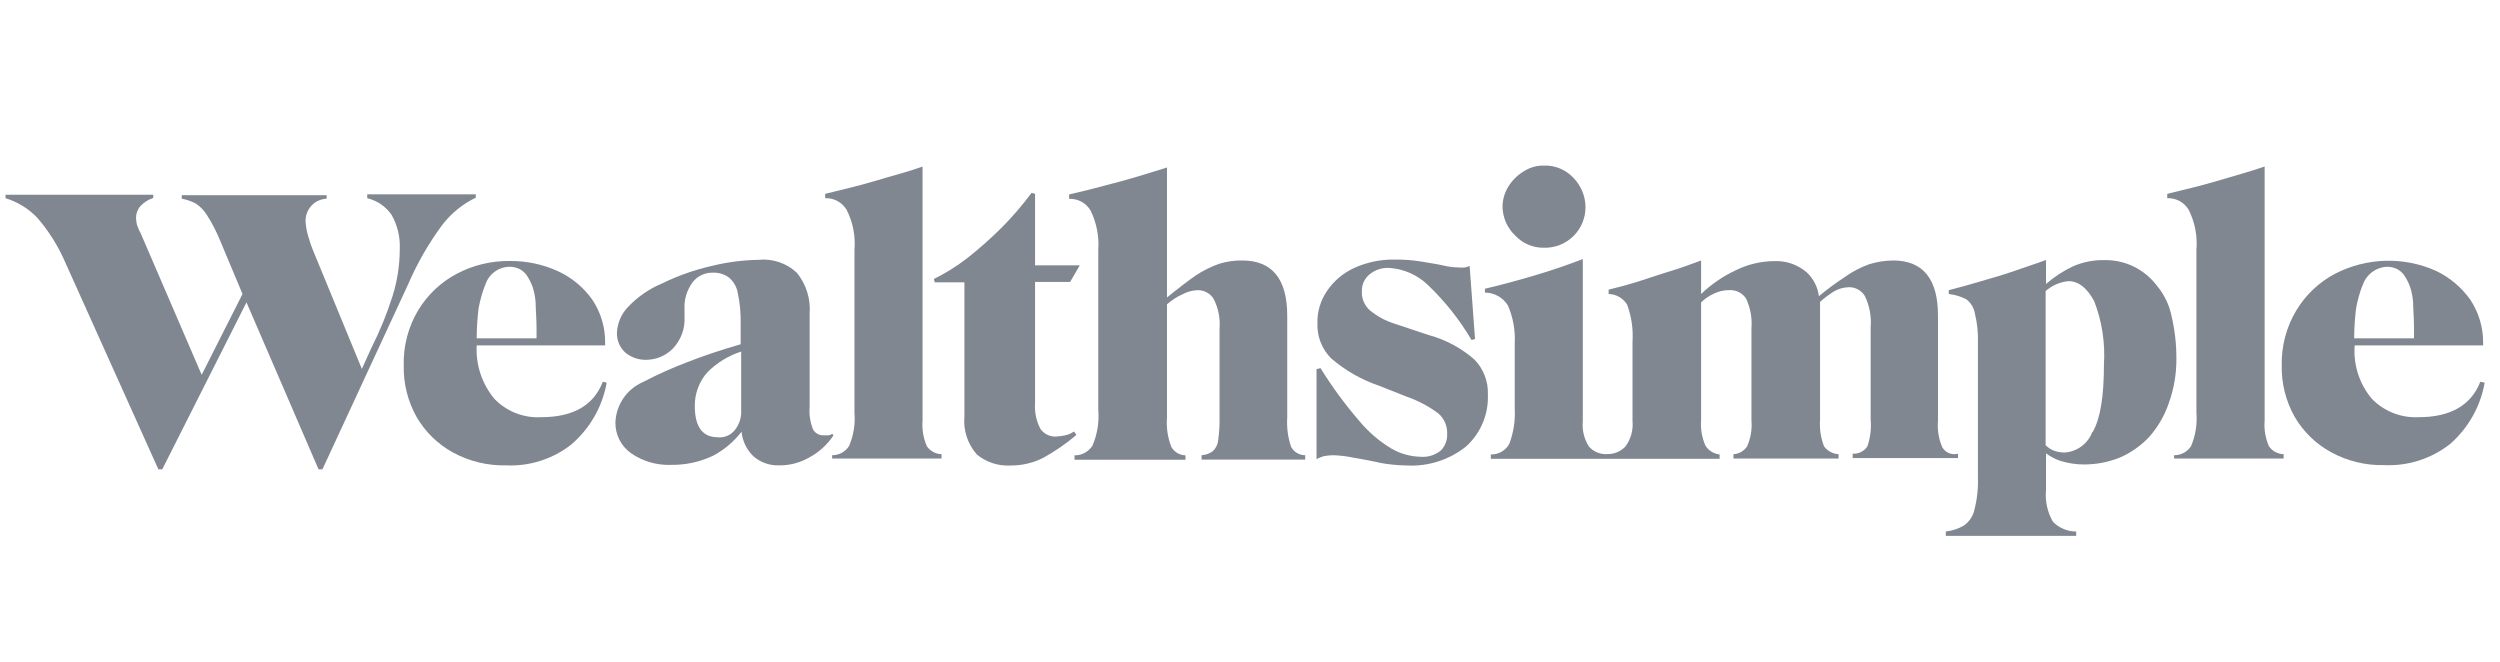 <svg width="151" height="40" viewBox="0 0 151 40" fill="none" xmlns="http://www.w3.org/2000/svg">
<g id="Company logo" clip-path="url(#clip0_4734_111449)">
<g id="Vector">
<path fill-rule="evenodd" clip-rule="evenodd" d="M22.181 11.97C22.777 12.113 23.299 12.469 23.648 12.971C24.01 13.605 24.182 14.329 24.145 15.058C24.144 16.016 23.997 16.969 23.71 17.882C23.372 18.949 22.949 19.987 22.445 20.986L21.856 22.282L18.954 15.237C18.812 14.901 18.693 14.556 18.597 14.205C18.521 13.937 18.474 13.661 18.457 13.382C18.443 13.03 18.569 12.687 18.807 12.428C19.046 12.169 19.378 12.015 19.73 12.001V11.792H10.978V12.001C11.276 12.056 11.564 12.155 11.832 12.296C12.105 12.48 12.335 12.721 12.507 13.002C12.809 13.477 13.068 13.979 13.282 14.5L14.648 17.758L12.181 22.639L8.503 14.104C8.408 13.934 8.33 13.754 8.27 13.569C8.239 13.434 8.221 13.296 8.216 13.157C8.214 12.898 8.308 12.646 8.48 12.451C8.692 12.223 8.959 12.052 9.256 11.955V11.761H0.333V11.97C1.059 12.192 1.716 12.595 2.242 13.142C2.932 13.936 3.497 14.831 3.918 15.795L9.566 28.349H9.799L14.888 18.263L19.241 28.349H19.474L24.649 17.176C25.197 15.904 25.89 14.699 26.713 13.584C27.25 12.886 27.944 12.322 28.738 11.939V11.738H22.181V11.97Z" fill="#808791"/>
<path d="M36.411 23.057C35.852 24.493 34.619 25.199 32.671 25.199C31.614 25.255 30.586 24.847 29.855 24.082C29.108 23.18 28.729 22.03 28.792 20.862H36.55V20.714C36.563 19.784 36.292 18.872 35.775 18.1C35.245 17.353 34.528 16.759 33.695 16.377C32.782 15.961 31.789 15.752 30.786 15.764C29.669 15.75 28.568 16.017 27.581 16.54C26.62 17.05 25.816 17.812 25.254 18.744C24.655 19.751 24.354 20.908 24.385 22.08C24.362 23.165 24.63 24.237 25.161 25.183C25.684 26.088 26.447 26.832 27.364 27.332C28.346 27.866 29.451 28.134 30.569 28.108C31.992 28.175 33.391 27.726 34.51 26.844C35.632 25.884 36.386 24.565 36.644 23.112L36.411 23.057ZM29.296 17.262C29.479 16.585 30.092 16.114 30.794 16.113C31.007 16.114 31.216 16.165 31.407 16.261C31.606 16.371 31.77 16.535 31.88 16.734C32.001 16.927 32.1 17.132 32.175 17.347C32.274 17.654 32.334 17.972 32.353 18.294C32.353 18.674 32.407 19.201 32.407 19.845V20.435H28.792C28.795 19.826 28.834 19.217 28.908 18.612C28.995 18.14 29.125 17.678 29.296 17.231V17.262Z" fill="#808791"/>
<path d="M50.26 26.2C50.185 26.265 50.087 26.298 49.988 26.293H49.724C49.472 26.297 49.236 26.163 49.111 25.944C48.933 25.506 48.861 25.033 48.902 24.563V18.938C48.971 18.046 48.693 17.162 48.126 16.47C47.5 15.886 46.65 15.603 45.799 15.694C44.857 15.711 43.92 15.833 43.005 16.059C41.967 16.293 40.959 16.647 40.003 17.114C39.223 17.438 38.52 17.921 37.939 18.534C37.533 18.952 37.293 19.504 37.264 20.086C37.245 20.54 37.427 20.98 37.761 21.288C38.131 21.599 38.605 21.757 39.087 21.731C39.672 21.715 40.228 21.473 40.639 21.056C41.135 20.536 41.391 19.833 41.345 19.116V18.705C41.307 18.104 41.486 17.509 41.849 17.029C42.14 16.664 42.586 16.457 43.052 16.47C43.385 16.455 43.714 16.548 43.991 16.734C44.288 16.968 44.489 17.302 44.557 17.673C44.692 18.292 44.752 18.925 44.736 19.558V20.792C43.533 21.141 42.408 21.521 41.5 21.878C40.585 22.226 39.691 22.627 38.824 23.081C37.851 23.509 37.209 24.455 37.171 25.517C37.161 26.252 37.512 26.944 38.11 27.371C38.816 27.863 39.663 28.11 40.523 28.077C41.408 28.093 42.285 27.902 43.083 27.519C43.748 27.164 44.33 26.672 44.79 26.076C44.844 26.635 45.094 27.157 45.496 27.55C45.923 27.927 46.478 28.127 47.048 28.108C47.687 28.117 48.317 27.954 48.871 27.635C49.467 27.318 49.974 26.856 50.345 26.293L50.26 26.2ZM43.347 26.409C42.439 26.409 41.966 25.788 41.966 24.524C41.957 23.765 42.234 23.031 42.742 22.468C43.311 21.904 44.005 21.482 44.767 21.234V24.741C44.798 25.185 44.663 25.625 44.386 25.975C44.145 26.276 43.771 26.441 43.386 26.417L43.347 26.409Z" fill="#808791"/>
<path fill-rule="evenodd" clip-rule="evenodd" d="M50.26 27.495C50.675 27.5 51.063 27.288 51.284 26.937C51.556 26.306 51.667 25.619 51.61 24.935V15.089C51.68 14.257 51.517 13.421 51.137 12.676C50.867 12.221 50.37 11.95 49.841 11.97V11.707C50.819 11.466 51.843 11.233 52.843 10.931C53.844 10.628 54.845 10.38 55.722 10.062V25.408C55.681 25.939 55.771 26.472 55.986 26.96C56.189 27.249 56.517 27.424 56.87 27.433V27.697H50.26V27.495Z" fill="#808791"/>
<path fill-rule="evenodd" clip-rule="evenodd" d="M58.988 27.433C58.439 26.804 58.172 25.976 58.251 25.145V17.052H56.459L56.405 16.851C57.12 16.497 57.798 16.074 58.43 15.586C59.16 15.008 59.857 14.389 60.517 13.732C61.163 13.08 61.762 12.382 62.309 11.645L62.518 11.707V16.028H65.218L64.636 17.029H62.518V24.345C62.479 24.882 62.589 25.419 62.837 25.897C63.044 26.197 63.387 26.374 63.752 26.37C63.95 26.36 64.147 26.334 64.342 26.293C64.532 26.252 64.711 26.173 64.869 26.06L65.017 26.27C64.397 26.796 63.727 27.258 63.015 27.651C62.405 27.961 61.729 28.121 61.044 28.116C60.298 28.161 59.563 27.919 58.988 27.441V27.433Z" fill="#808791"/>
<path fill-rule="evenodd" clip-rule="evenodd" d="M77.982 26.991C77.788 26.415 77.709 25.806 77.749 25.199V19.054C77.749 16.851 76.833 15.733 75.041 15.733C74.563 15.723 74.086 15.791 73.629 15.935C73.131 16.112 72.657 16.349 72.217 16.641C71.751 16.967 71.162 17.417 70.487 17.968V10.116C69.54 10.411 68.609 10.706 67.632 10.97C66.654 11.233 65.661 11.497 64.575 11.745V12.009C65.103 11.989 65.601 12.26 65.871 12.715C66.235 13.462 66.396 14.292 66.336 15.12V24.741C66.399 25.483 66.279 26.229 65.987 26.913C65.753 27.287 65.341 27.511 64.901 27.503V27.767H71.604V27.503C71.251 27.496 70.927 27.305 70.751 26.999C70.527 26.429 70.437 25.816 70.487 25.207V18.379C70.777 18.124 71.104 17.915 71.457 17.758C71.728 17.617 72.028 17.538 72.333 17.526C72.728 17.517 73.097 17.718 73.303 18.053C73.588 18.605 73.711 19.226 73.66 19.845V25.199C73.67 25.671 73.641 26.143 73.575 26.611C73.548 26.858 73.432 27.087 73.249 27.255C73.052 27.399 72.817 27.482 72.574 27.495V27.759H78.835V27.495C78.48 27.496 78.152 27.303 77.982 26.991Z" fill="#808791"/>
<path fill-rule="evenodd" clip-rule="evenodd" d="M83.304 27.938C82.745 27.814 82.218 27.728 81.752 27.643C81.346 27.557 80.933 27.508 80.519 27.495C80.331 27.501 80.145 27.519 79.96 27.55C79.808 27.598 79.661 27.658 79.518 27.728V22.297L79.758 22.235C80.45 23.352 81.228 24.413 82.086 25.408C82.634 26.072 83.29 26.638 84.025 27.084C84.56 27.399 85.166 27.573 85.787 27.588C86.234 27.629 86.68 27.493 87.028 27.208C87.289 26.942 87.427 26.579 87.408 26.207C87.428 25.738 87.234 25.284 86.881 24.974C86.302 24.543 85.661 24.203 84.98 23.965L83.273 23.29C82.216 22.929 81.239 22.368 80.394 21.638C79.846 21.084 79.548 20.33 79.572 19.55C79.551 18.859 79.746 18.178 80.131 17.603C80.532 17 81.09 16.517 81.745 16.207C82.536 15.839 83.401 15.658 84.274 15.679C84.793 15.673 85.313 15.712 85.826 15.795C86.322 15.889 86.795 15.943 87.175 16.036C87.556 16.129 87.882 16.152 88.091 16.152C88.228 16.169 88.366 16.169 88.502 16.152L88.766 16.067L89.092 20.474L88.882 20.536C88.159 19.309 87.269 18.189 86.237 17.207C85.606 16.601 84.782 16.238 83.909 16.183C83.483 16.159 83.062 16.295 82.73 16.564C82.419 16.814 82.244 17.196 82.257 17.595C82.236 18.027 82.409 18.446 82.73 18.736C83.187 19.113 83.714 19.395 84.281 19.566L86.306 20.241C87.319 20.516 88.255 21.017 89.045 21.707C89.601 22.269 89.898 23.036 89.868 23.826C89.918 25.021 89.432 26.177 88.541 26.976C87.535 27.775 86.271 28.181 84.988 28.116C84.415 28.107 83.844 28.05 83.281 27.945L83.304 27.938Z" fill="#808791"/>
<path fill-rule="evenodd" clip-rule="evenodd" d="M93.243 14.965C93.913 14.984 94.562 14.728 95.039 14.256C95.515 13.784 95.777 13.137 95.764 12.467C95.748 11.836 95.499 11.234 95.066 10.775C94.604 10.258 93.936 9.974 93.243 10C92.814 9.995 92.393 10.116 92.032 10.349C91.656 10.576 91.34 10.89 91.109 11.264C90.882 11.625 90.759 12.041 90.752 12.467C90.758 13.138 91.038 13.777 91.528 14.236C91.973 14.707 92.595 14.971 93.243 14.965Z" fill="#808791"/>
<path fill-rule="evenodd" clip-rule="evenodd" d="M117.318 27.022C117.098 26.522 117.007 25.976 117.054 25.432V19.054C117.054 16.851 116.146 15.733 114.354 15.733C113.854 15.736 113.356 15.815 112.88 15.966C112.358 16.156 111.864 16.417 111.413 16.742C110.874 17.094 110.356 17.478 109.862 17.89C109.792 17.338 109.531 16.827 109.124 16.447C108.578 15.978 107.873 15.736 107.154 15.772C106.346 15.779 105.55 15.97 104.826 16.331C104.06 16.69 103.357 17.172 102.747 17.758V15.733C102.188 15.935 101.568 16.176 100.893 16.377C100.218 16.579 99.543 16.82 98.868 17.029C98.193 17.238 97.634 17.378 97.161 17.494V17.758C97.619 17.767 98.041 18.01 98.278 18.402C98.542 19.116 98.653 19.877 98.604 20.637V25.432C98.656 25.986 98.499 26.54 98.162 26.983C97.883 27.271 97.499 27.431 97.099 27.426C96.678 27.459 96.265 27.296 95.981 26.983C95.682 26.524 95.548 25.977 95.601 25.432V15.648C94.693 15.997 93.747 16.323 92.754 16.618C91.761 16.913 90.721 17.2 89.689 17.44V17.673C90.255 17.674 90.78 17.968 91.078 18.449C91.395 19.182 91.535 19.979 91.489 20.776V24.656C91.532 25.387 91.421 26.119 91.163 26.805C90.943 27.214 90.51 27.463 90.046 27.449V27.713H103.864V27.449C103.514 27.412 103.2 27.218 103.011 26.921C102.795 26.434 102.704 25.901 102.747 25.369V18.263C102.972 18.042 103.235 17.863 103.523 17.735C103.807 17.593 104.121 17.521 104.438 17.526C104.846 17.497 105.237 17.689 105.462 18.03C105.724 18.589 105.836 19.207 105.788 19.822V25.408C105.833 25.939 105.742 26.474 105.524 26.96C105.342 27.24 105.036 27.416 104.702 27.433V27.697H111.049V27.433C110.701 27.413 110.38 27.24 110.172 26.96C109.973 26.447 109.891 25.895 109.931 25.346V18.232C110.188 18.003 110.463 17.795 110.754 17.611C111.031 17.445 111.346 17.355 111.669 17.347C112.065 17.338 112.436 17.543 112.639 17.883C112.92 18.466 113.04 19.114 112.988 19.76V25.346C113.037 25.895 112.968 26.448 112.787 26.968C112.591 27.26 112.253 27.426 111.902 27.402V27.666H118.264V27.402C117.899 27.504 117.511 27.348 117.318 27.022Z" fill="#808791"/>
<path d="M131.167 19.116C131.032 18.433 130.728 17.796 130.282 17.262C129.535 16.265 128.355 15.688 127.109 15.71C126.453 15.697 125.802 15.827 125.201 16.09C124.614 16.368 124.068 16.726 123.579 17.153V15.702C123.02 15.912 122.376 16.113 121.701 16.354C121.026 16.595 120.32 16.788 119.614 16.998C118.908 17.207 118.288 17.378 117.706 17.526V17.758C118.074 17.797 118.432 17.904 118.761 18.076C119.047 18.289 119.237 18.608 119.288 18.961C119.422 19.509 119.482 20.073 119.467 20.637V28.783C119.493 29.455 119.423 30.126 119.257 30.777C119.173 31.17 118.943 31.517 118.613 31.747C118.28 31.939 117.91 32.061 117.527 32.104V32.368H125.402V32.104C124.874 32.105 124.368 31.892 123.998 31.514C123.663 30.937 123.516 30.27 123.579 29.606V27.379C123.848 27.583 124.15 27.741 124.471 27.845C124.929 27.984 125.405 28.055 125.883 28.054C126.617 28.053 127.343 27.914 128.025 27.643C128.692 27.356 129.294 26.936 129.794 26.409C130.33 25.809 130.739 25.107 130.996 24.345C131.309 23.477 131.464 22.56 131.454 21.638C131.456 20.778 131.357 19.921 131.159 19.085L131.167 19.116ZM126.372 26.099C126.105 26.804 125.449 27.287 124.696 27.332C124.446 27.333 124.197 27.283 123.967 27.185C123.816 27.108 123.677 27.009 123.556 26.89V17.58C123.941 17.239 124.424 17.029 124.937 16.982C125.55 16.982 126.054 17.394 126.488 18.185C126.96 19.402 127.161 20.707 127.078 22.01C127.078 23.919 126.869 25.276 126.395 26.099H126.372Z" fill="#808791"/>
<path fill-rule="evenodd" clip-rule="evenodd" d="M131.314 27.495C131.732 27.501 132.122 27.29 132.346 26.937C132.61 26.304 132.719 25.618 132.664 24.935V15.089C132.733 14.258 132.572 13.423 132.199 12.676C131.929 12.221 131.432 11.95 130.903 11.97V11.707C131.873 11.466 132.905 11.233 133.906 10.931C134.906 10.628 135.899 10.372 136.784 10.054V25.408C136.739 25.939 136.83 26.473 137.048 26.96C137.251 27.249 137.579 27.424 137.932 27.433V27.697H131.314V27.495Z" fill="#808791"/>
<path d="M149.811 23.057C149.252 24.493 147.987 25.199 146.071 25.199C145.015 25.248 143.989 24.841 143.255 24.082C142.503 23.184 142.133 22.029 142.223 20.862H149.981V20.714C149.99 19.785 149.719 18.874 149.206 18.1C148.675 17.356 147.965 16.758 147.142 16.362C145.183 15.486 142.932 15.552 141.028 16.54C140.066 17.049 139.261 17.811 138.7 18.744C138.099 19.745 137.792 20.896 137.816 22.064C137.793 23.149 138.061 24.221 138.592 25.168C139.118 26.073 139.883 26.817 140.803 27.317C141.785 27.852 142.89 28.119 144.007 28.093C145.438 28.159 146.844 27.71 147.972 26.828C149.079 25.867 149.821 24.555 150.075 23.112L149.811 23.057ZM142.696 17.262C142.896 16.597 143.499 16.134 144.194 16.113C144.407 16.114 144.616 16.165 144.806 16.261C145.006 16.371 145.17 16.535 145.28 16.734C145.401 16.927 145.5 17.132 145.575 17.347C145.674 17.654 145.734 17.972 145.753 18.294C145.753 18.674 145.807 19.201 145.807 19.845V20.435H142.192C142.195 19.826 142.234 19.217 142.308 18.612C142.395 18.14 142.524 17.678 142.696 17.231V17.262Z" fill="#808791"/>
</g>
</g>
<defs>
<clipPath id="clip0_4734_111449">
<rect width="150" height="40" fill="white" transform="translate(0.333)"/>
</clipPath>
</defs>
</svg>
